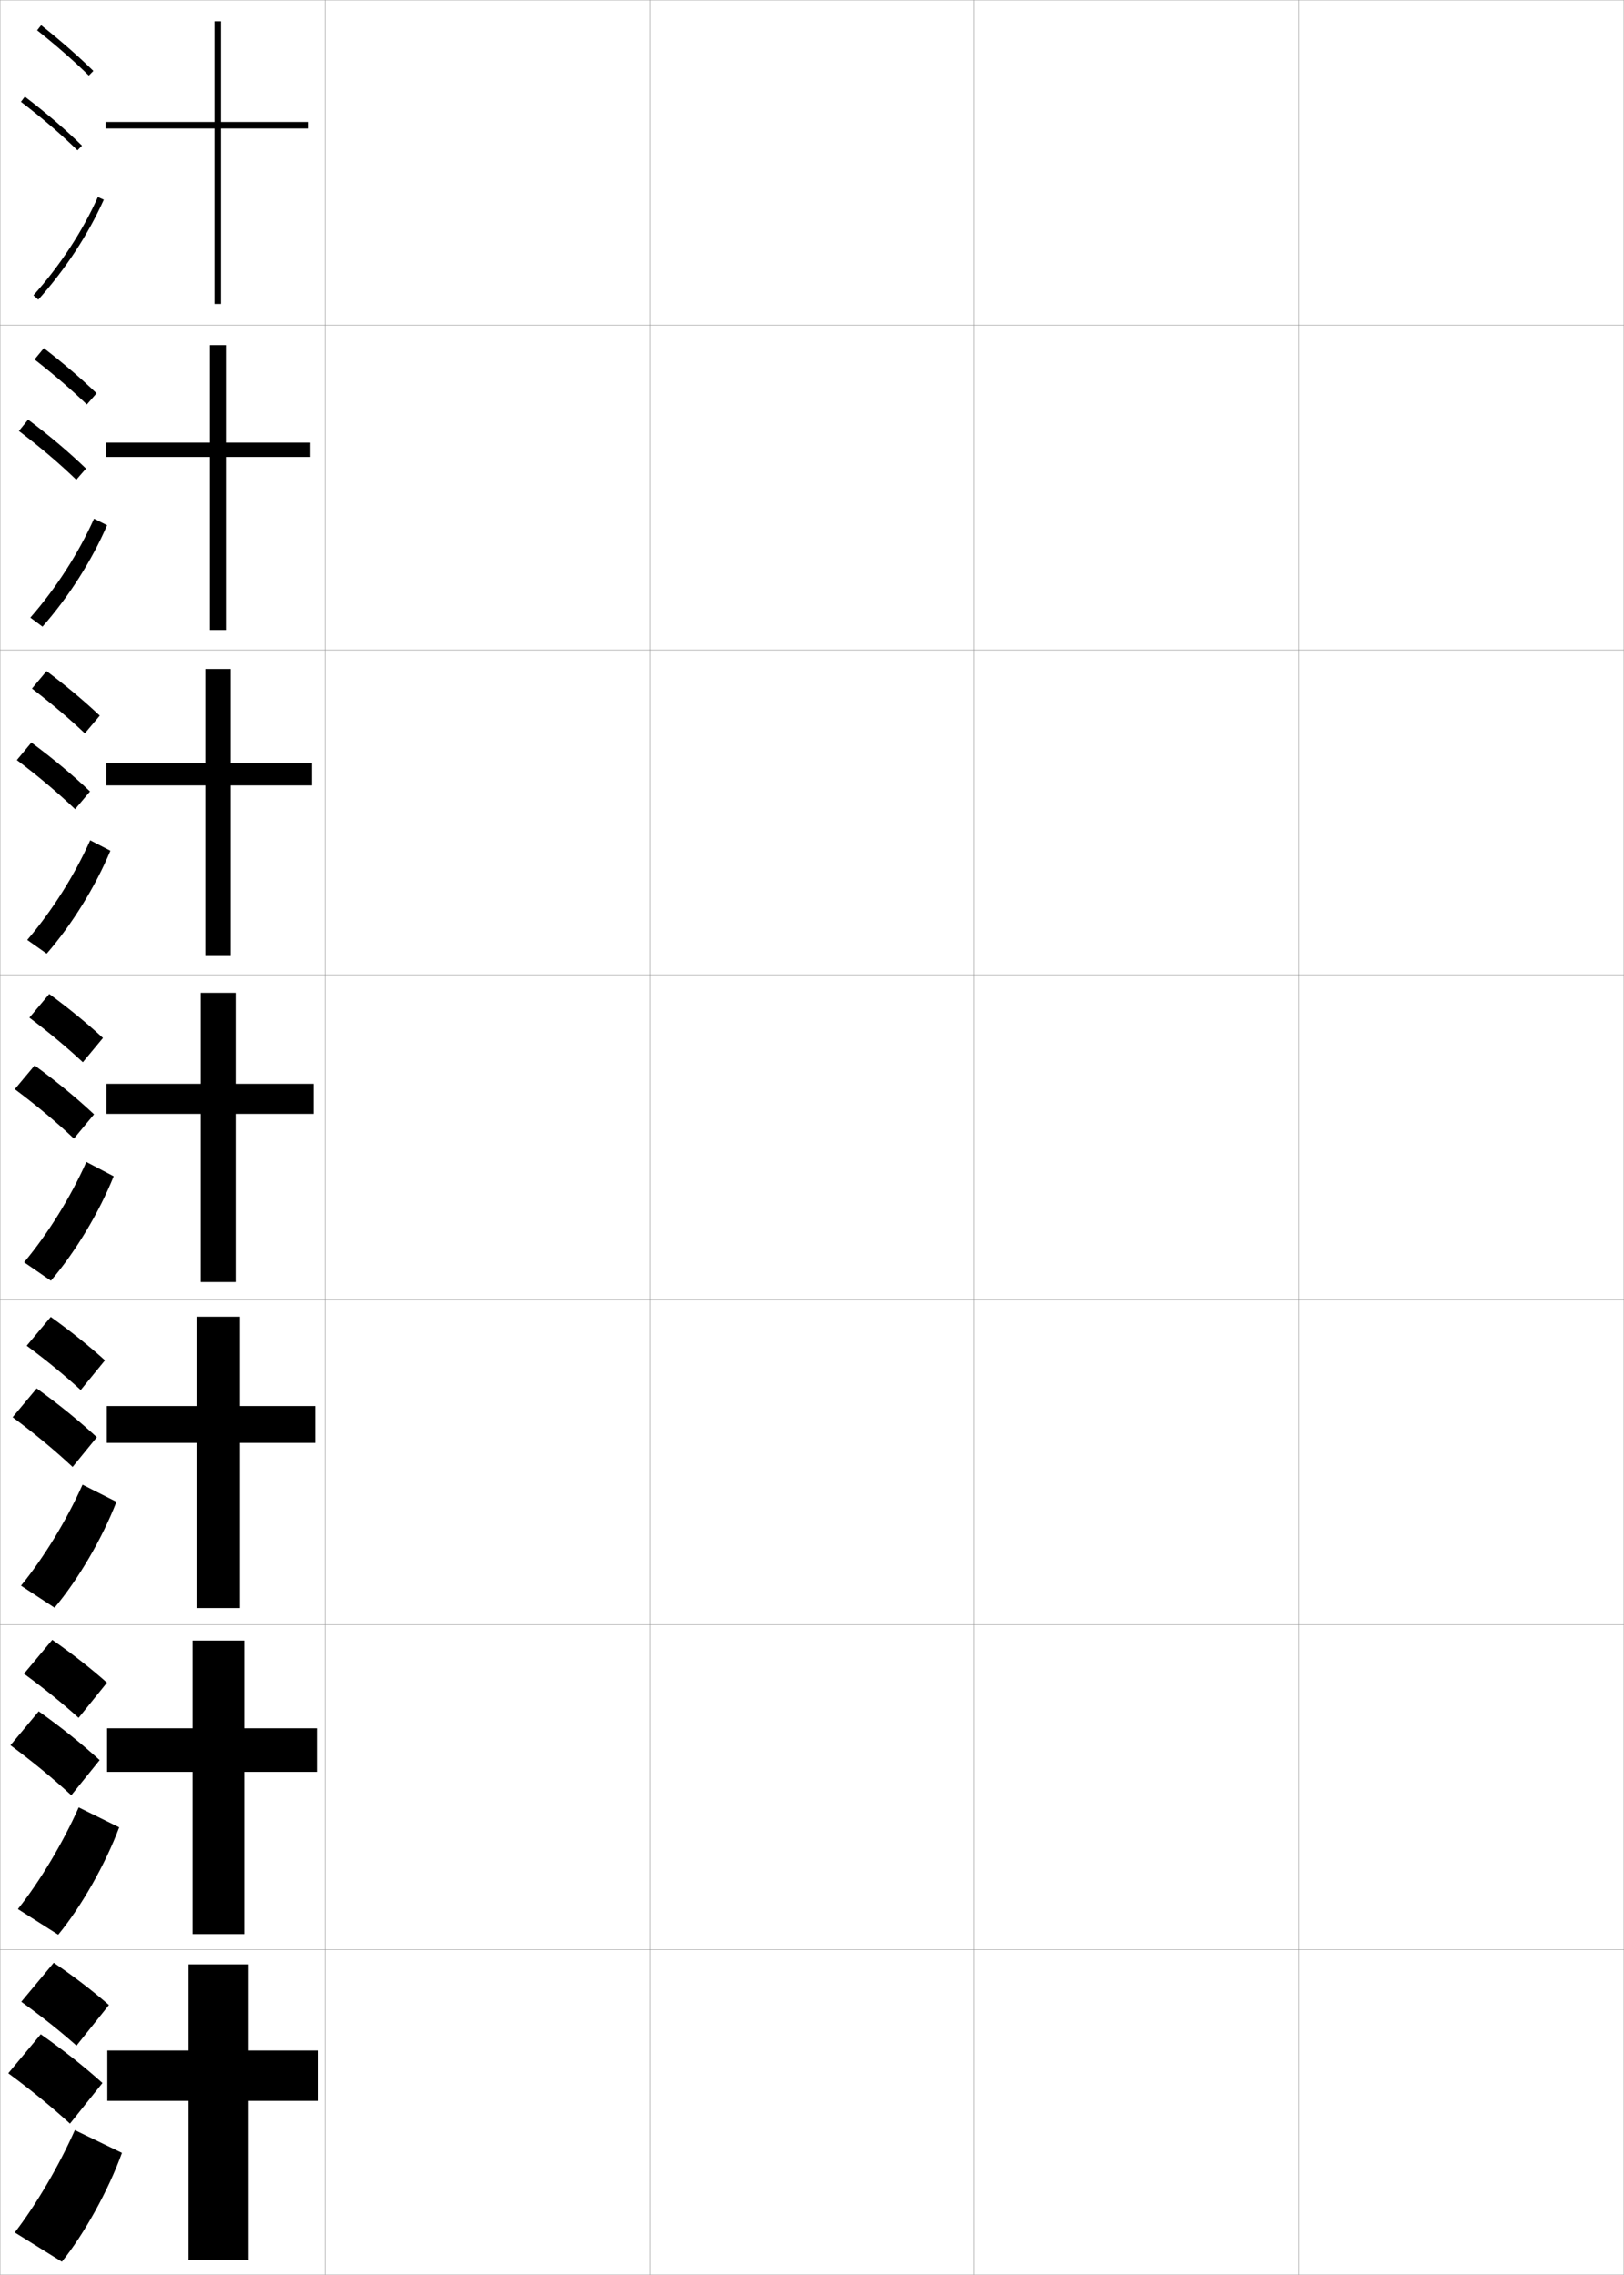 <?xml version="1.0" encoding="utf-8"?>
<!-- Generator: Adobe Illustrator 11 Build 225, SVG Export Plug-In . SVG Version: 6.0.0 Build 78)  -->
<!DOCTYPE svg PUBLIC "-//W3C//DTD SVG 1.0//EN"    "http://www.w3.org/TR/2001/REC-SVG-20010904/DTD/svg10.dtd">
<svg  xmlns="http://www.w3.org/2000/svg" xmlns:xlink="http://www.w3.org/1999/xlink" xmlns:a="http://ns.adobe.com/AdobeSVGViewerExtensions/3.0/"
	 width="500.1" height="700.1" viewBox="0 0 500.1 700.1"
	 overflow="visible" enable-background="new 0 0 500.1 700.1" xml:space="preserve">
		<g id="glyphs">
			<g>
				<rect x="0.05" y="0.05" fill="none" stroke="#999999" stroke-width="0.1" width="100" height="100"/> 
				<rect x="0.05" y="100.05" fill="none" stroke="#999999" stroke-width="0.1" width="100" height="100"/> 
				<rect x="0.05" y="200.05" fill="none" stroke="#999999" stroke-width="0.1" width="100" height="100"/> 
				<rect x="0.05" y="300.05" fill="none" stroke="#999999" stroke-width="0.1" width="100" height="100"/> 
				<rect x="0.05" y="400.05" fill="none" stroke="#999999" stroke-width="0.1" width="100" height="100"/> 
				<rect x="0.05" y="500.05" fill="none" stroke="#999999" stroke-width="0.1" width="100" height="100"/> 
				<rect x="0.05" y="600.05" fill="none" stroke="#999999" stroke-width="0.1" width="100" height="100"/> 
				<rect x="100.05" y="0.05" fill="none" stroke="#999999" stroke-width="0.1" width="100" height="100"/> 
				<rect x="100.05" y="100.05" fill="none" stroke="#999999" stroke-width="0.1" width="100" height="100"/> 
				<rect x="100.05" y="200.05" fill="none" stroke="#999999" stroke-width="0.1" width="100" height="100"/> 
				<rect x="100.05" y="300.05" fill="none" stroke="#999999" stroke-width="0.1" width="100" height="100"/> 
				<rect x="100.05" y="400.05" fill="none" stroke="#999999" stroke-width="0.1" width="100" height="100"/> 
				<rect x="100.05" y="500.05" fill="none" stroke="#999999" stroke-width="0.1" width="100" height="100"/> 
				<rect x="100.05" y="600.05" fill="none" stroke="#999999" stroke-width="0.1" width="100" height="100"/> 
				<rect x="200.05" y="0.05" fill="none" stroke="#999999" stroke-width="0.1" width="100" height="100"/> 
				<rect x="200.05" y="100.05" fill="none" stroke="#999999" stroke-width="0.1" width="100" height="100"/> 
				<rect x="200.05" y="200.05" fill="none" stroke="#999999" stroke-width="0.1" width="100" height="100"/> 
				<rect x="200.05" y="300.05" fill="none" stroke="#999999" stroke-width="0.1" width="100" height="100"/> 
				<rect x="200.05" y="400.05" fill="none" stroke="#999999" stroke-width="0.1" width="100" height="100"/> 
				<rect x="200.05" y="500.05" fill="none" stroke="#999999" stroke-width="0.1" width="100" height="100"/> 
				<rect x="200.05" y="600.05" fill="none" stroke="#999999" stroke-width="0.1" width="100" height="100"/> 
				<rect x="300.05" y="0.05" fill="none" stroke="#999999" stroke-width="0.1" width="100" height="100"/> 
				<rect x="300.05" y="100.05" fill="none" stroke="#999999" stroke-width="0.1" width="100" height="100"/> 
				<rect x="300.05" y="200.05" fill="none" stroke="#999999" stroke-width="0.1" width="100" height="100"/> 
				<rect x="300.05" y="300.05" fill="none" stroke="#999999" stroke-width="0.1" width="100" height="100"/> 
				<rect x="300.05" y="400.05" fill="none" stroke="#999999" stroke-width="0.1" width="100" height="100"/> 
				<rect x="300.05" y="500.05" fill="none" stroke="#999999" stroke-width="0.1" width="100" height="100"/> 
				<rect x="300.05" y="600.05" fill="none" stroke="#999999" stroke-width="0.1" width="100" height="100"/> 
				<rect x="400.05" y="0.05" fill="none" stroke="#999999" stroke-width="0.1" width="100" height="100"/> 
				<rect x="400.05" y="100.05" fill="none" stroke="#999999" stroke-width="0.1" width="100" height="100"/> 
				<rect x="400.05" y="200.05" fill="none" stroke="#999999" stroke-width="0.1" width="100" height="100"/> 
				<rect x="400.05" y="300.05" fill="none" stroke="#999999" stroke-width="0.1" width="100" height="100"/> 
				<rect x="400.05" y="400.05" fill="none" stroke="#999999" stroke-width="0.1" width="100" height="100"/> 
				<rect x="400.05" y="500.05" fill="none" stroke="#999999" stroke-width="0.1" width="100" height="100"/> 
				<rect x="400.05" y="600.05" fill="none" stroke="#999999" stroke-width="0.1" width="100" height="100"/> 
			</g>
			<g>
				<polygon points="95.05,37.55 68.05,37.55 68.05,6.55 66.05,6.55 
					66.05,37.55 32.55,37.55 32.55,39.55 66.05,39.55 66.05,93.55 
					68.05,93.55 68.05,39.55 95.05,39.55 "/>
				<polygon points="95.549,136.216 95.549,140.633 69.549,140.633 69.549,193.883 
					64.633,193.883 64.633,140.633 32.633,140.633 32.633,136.216 64.633,136.216 
					64.633,106.216 69.549,106.216 69.549,136.216 "/>
				<polygon points="96.05,234.883 96.05,241.716 71.05,241.716 71.05,294.216 
					63.217,294.216 63.217,241.716 32.716,241.716 32.716,234.883 63.217,234.883 
					63.217,205.883 71.05,205.883 71.05,234.883 "/>
				<polygon points="72.55,305.55 72.55,333.55 96.55,333.55 96.55,342.8 
					72.55,342.8 72.55,394.55 61.8,394.55 61.8,342.8 32.8,342.8 
					32.8,333.55 61.8,333.55 61.8,305.55 "/>
				<polygon points="97.049,432.716 97.049,444.05 73.883,444.05 73.883,494.883 
					60.549,494.883 60.549,444.05 32.883,444.05 32.883,432.716 60.549,432.716 
					60.549,405.217 73.883,405.217 73.883,432.716 "/>
				<polygon points="97.55,531.883 97.55,545.3 75.216,545.3 75.216,595.217 
					59.3,595.217 59.3,545.3 32.966,545.3 32.966,531.883 59.3,531.883 
					59.3,504.883 75.216,504.883 75.216,531.883 "/>
				<polygon points="76.55,604.55 76.55,631.05 98.05,631.05 98.05,646.55 
					76.55,646.55 76.55,695.55 58.05,695.55 58.05,646.55 33.05,646.55 
					33.05,631.05 58.05,631.05 58.05,604.55 "/>
			</g>
			<g>
				<g>
					<path d="M11.429,9.333c5.9,4.677,11.257,9.363,15.921,13.932l1.399-1.43
						C24.035,17.219,18.625,12.485,12.671,7.767L11.429,9.333z"/>
					<path d="M6.444,31.345c6.494,4.947,12.188,9.828,17.408,14.921l1.396-1.432
						c-5.278-5.149-11.033-10.083-17.592-15.079L6.444,31.345z"/>
					<path d="M10.304,90.884l1.491,1.332c8.366-9.366,15.339-20.002,20.167-30.757
						l-1.824-0.818C25.393,71.21,18.535,81.669,10.304,90.884z"/>
				</g>
				<g>
					<path d="M10.635,110.619c5.97,4.653,11.38,9.312,16.102,13.86l2.999-3.441
						c-4.756-4.567-10.225-9.251-16.232-13.891L10.635,110.619z"/>
					<path d="M23.487,147.646l2.998-3.443c-5.324-5.123-11.193-10.087-17.827-15.066
						l-2.843,3.492C12.403,137.619,18.205,142.551,23.487,147.646z"/>
					<path d="M32.976,161.641c-4.715,10.89-11.792,22.02-19.889,31.214l-3.743-2.777
						c7.948-9.091,14.834-19.795,19.611-30.453L32.976,161.641z"/>
				</g>
				<g>
					<path d="M9.842,211.905c6.04,4.629,11.503,9.262,16.281,13.788l4.599-5.453
						c-4.798-4.518-10.326-9.153-16.385-13.713L9.842,211.905z"/>
					<path d="M23.123,249.026l4.599-5.453c-5.369-5.096-11.354-10.092-18.062-15.054
						l-4.474,5.394C11.869,238.946,17.78,243.931,23.123,249.026z"/>
					<path d="M33.991,261.823c-4.603,11.025-11.783,22.648-19.611,31.671l-5.995-4.221
						c7.667-8.967,14.579-19.916,19.39-30.663L33.991,261.823z"/>
				</g>
				<g>
					<path d="M9.048,313.19c6.11,4.605,11.627,9.211,16.461,13.717l6.199-7.465
						c-4.84-4.469-10.428-9.055-16.539-13.535L9.048,313.19z"/>
					<path d="M22.759,350.407l6.199-7.465c-5.414-5.068-11.515-10.096-18.297-15.041
						l-6.105,7.297C11.335,340.272,17.354,345.31,22.759,350.407z"/>
					<path d="M35.006,362.005c-4.491,11.16-11.773,23.277-19.333,32.128l-8.246-5.666
						C14.811,379.624,21.75,368.43,26.594,357.595L35.006,362.005z"/>
				</g>
				<g>
					<path d="M8.215,414.144c6.181,4.581,11.75,9.159,16.641,13.645l7.466-9.144
						c-4.881-4.42-10.53-8.956-16.693-13.356L8.215,414.144z"/>
					<path d="M22.355,451.454l7.466-9.143c-5.459-5.041-11.675-10.1-18.531-15.027
						l-7.404,8.864C10.761,441.267,16.888,446.355,22.355,451.454z"/>
					<path d="M35.854,462.187c-4.379,11.296-11.764,23.906-19.056,32.585l-10.33-6.777
						c7.101-8.719,14.067-20.158,18.944-31.081L35.854,462.187z"/>
				</g>
				<g>
					<path d="M7.382,515.097c6.25,4.557,11.874,9.108,16.821,13.572l8.733-10.821
						c-4.923-4.371-10.631-8.858-16.847-13.179L7.382,515.097z"/>
					<path d="M21.953,552.502l8.733-10.821c-5.504-5.014-11.835-10.104-18.766-15.014
						L3.219,537.1C10.188,542.26,16.423,547.402,21.953,552.502z"/>
					<path d="M36.702,562.368c-4.267,11.432-11.755,24.536-18.777,33.043l-12.416-7.889
						c6.819-8.596,13.812-20.279,18.722-31.291L36.702,562.368z"/>
				</g>
				<g>
					<path d="M6.55,616.05c6.32,4.532,11.996,9.057,17,13.5l10-12.5
						c-4.965-4.321-10.732-8.76-17-13L6.55,616.05z"/>
					<path d="M21.55,653.55l10-12.5c-5.549-4.986-11.995-10.107-19-15l-10,12
						C9.614,643.254,15.958,648.448,21.55,653.55z"/>
					<path d="M37.55,662.55c-4.154,11.567-11.746,25.166-18.5,33.5l-14.5-9
						c6.537-8.472,13.557-20.4,18.5-31.5L37.55,662.55z"/>
				</g>
			</g>
		</g>
	</svg>
